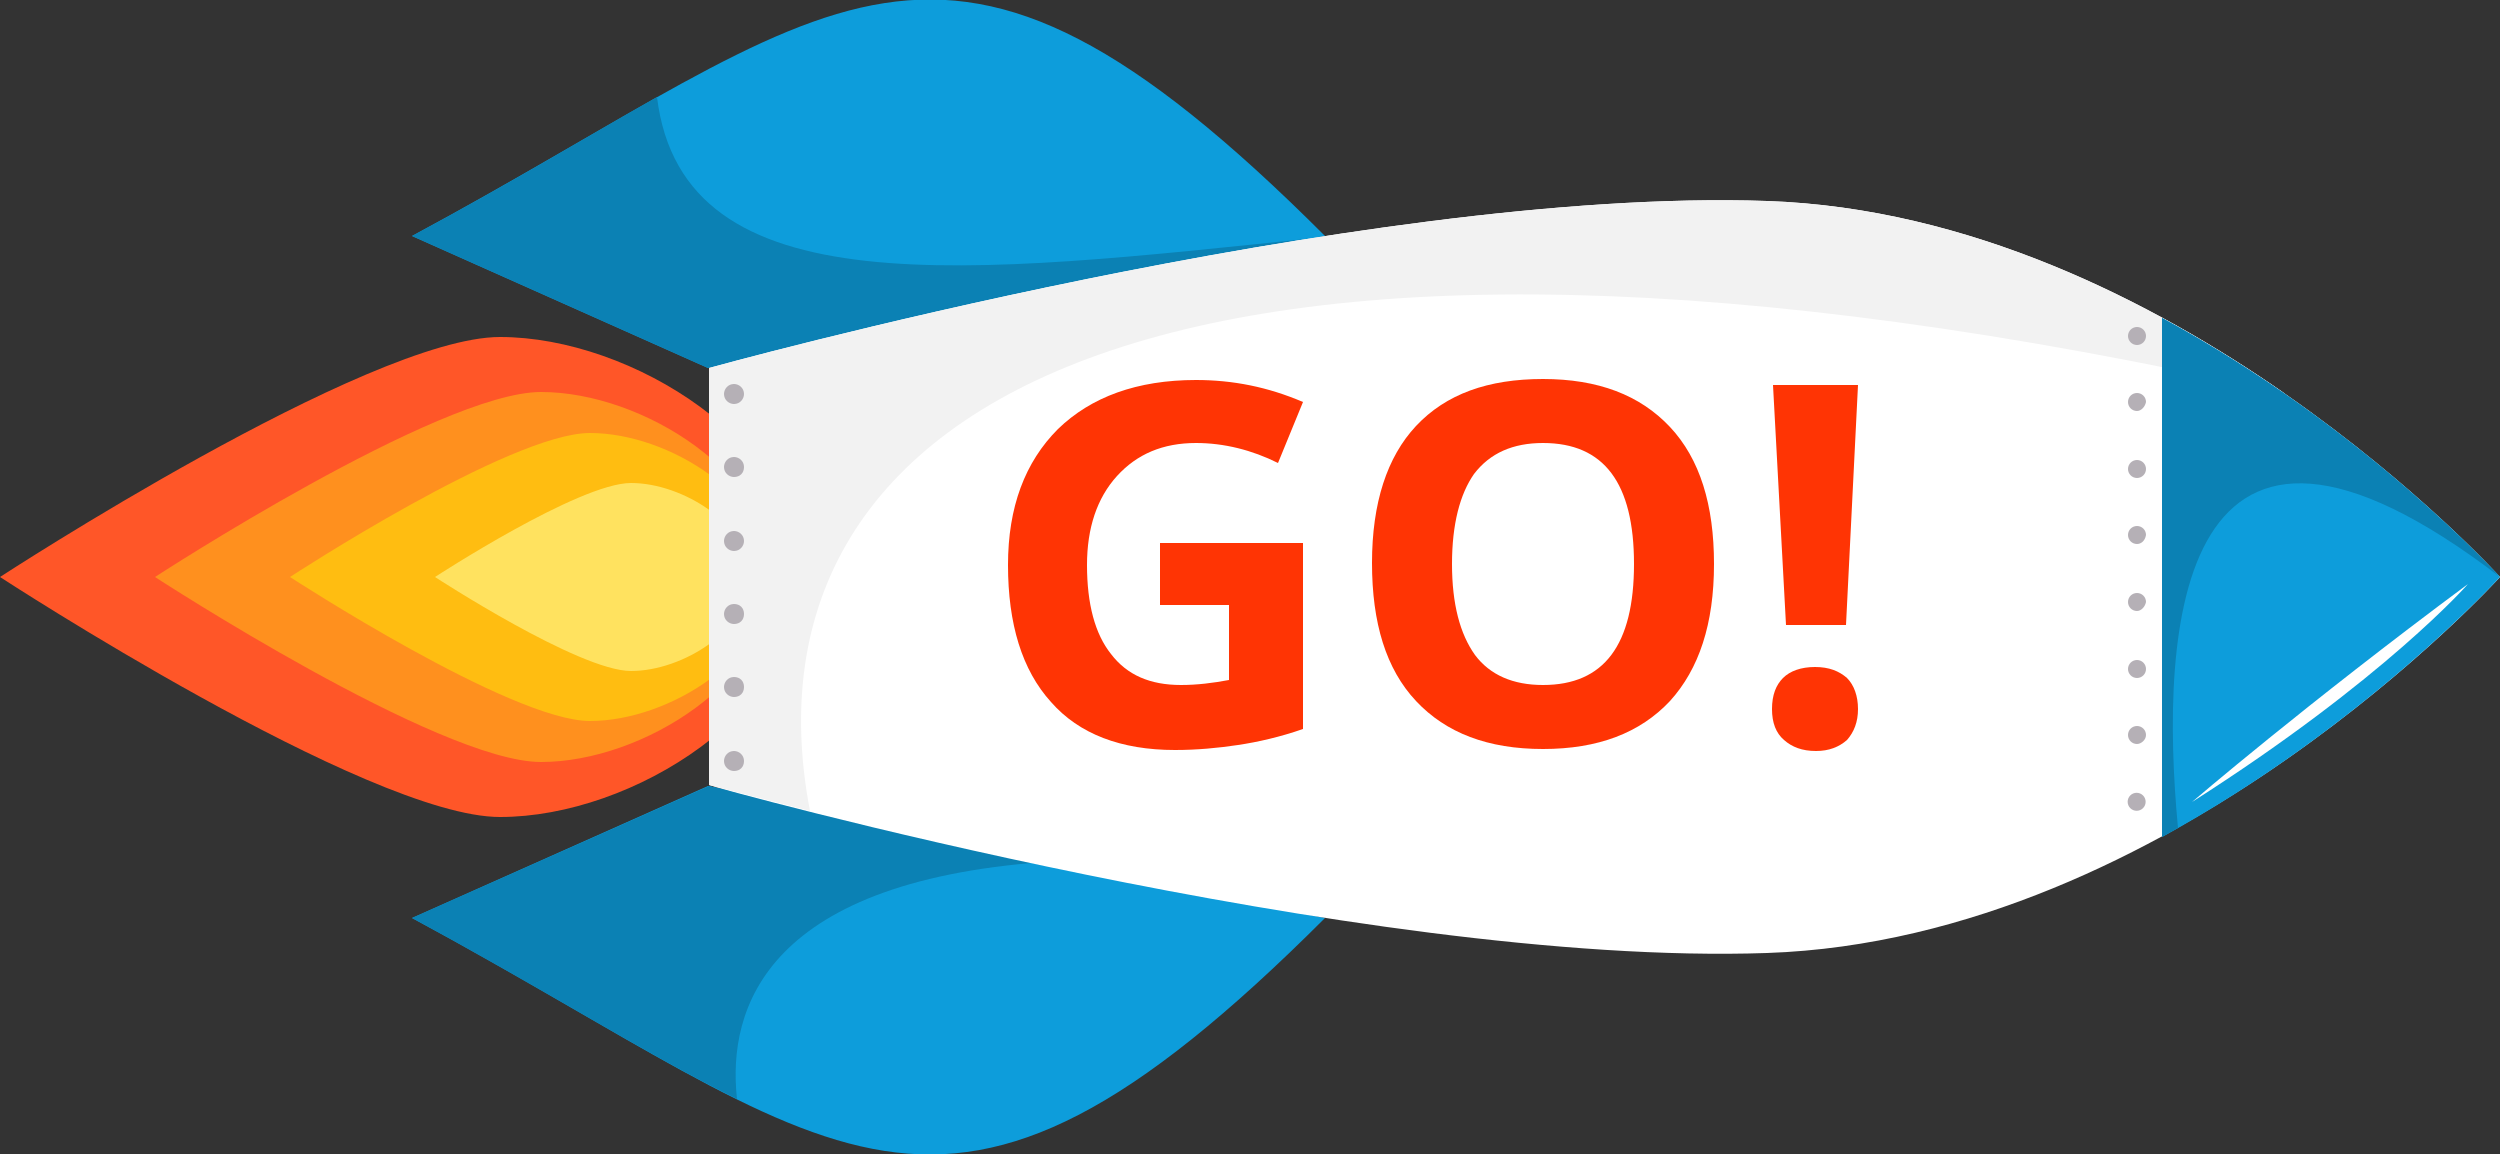 <?xml version="1.0" encoding="utf-8"?>
<!-- Generator: Adobe Illustrator 22.0.1, SVG Export Plug-In . SVG Version: 6.00 Build 0)  -->
<svg version="1.1" id="Слой_1" xmlns="http://www.w3.org/2000/svg" xmlns:xlink="http://www.w3.org/1999/xlink" x="0px" y="0px"
	 viewBox="0 0 250 115.4" style="enable-background:new 0 0 250 115.4;" xml:space="preserve">
<rect x="0" y="0" width="250" height="115.4" fill="#333333" stroke="none"/>
<style type="text/css">
	.st0{fill:#FF5628;}
	.st1{fill:#FF901E;}
	.st2{fill:#FFBD11;}
	.st3{fill:#FFE25F;}
	.st4{fill:#0D9DDB;}
	.st5{fill:#0B81B4;}
	.st6{fill:#FFFFFF;}
	.st7{fill:#F2F2F2;}
	.st8{display:none;}
	.st9{display:inline;fill:#0B81B4;}
	.st10{display:inline;fill:#ACE0F9;}
	.st11{fill:#B5B0B6;}
	.st12{fill:#FF3404;}
</style>
<g>
	<g>
		<g>
			<path class="st0" d="M50,81.7c-13.2,0-50-24-50-24s36.8-24,50-24s30.2,10.7,30.2,24S63.3,81.7,50,81.7z"/>
			<path class="st1" d="M54.1,76.2c-10.2,0-38.6-18.5-38.6-18.5s28.4-18.5,38.6-18.5s23.3,8.3,23.3,18.5S64.3,76.2,54.1,76.2z"/>
			<path class="st2" d="M59,72.1c-7.9,0-30-14.4-30-14.4S51,43.3,59,43.3c7.9,0,18.1,6.4,18.1,14.4S66.9,72.1,59,72.1z"/>
			<path class="st3" d="M63.1,67.1c-5.2,0-19.6-9.4-19.6-9.4s14.4-9.4,19.6-9.4c5.2,0,11.9,4.2,11.9,9.4S68.3,67.1,63.1,67.1z"/>
			<g>
				<path class="st4" d="M132.5,23.6c-38.9-38.9-48.2-23.2-91.3,0l29.6,13.2L132.5,23.6z"/>
				<path class="st4" d="M132.5,91.8c-38.9,38.9-48.2,23.2-91.3,0l29.6-13.2L132.5,91.8z"/>
				<path class="st5" d="M41.2,91.8c13.5,7.3,23.7,13.8,32.5,18.1c-1-9.1,2.9-22.1,32.2-23.8l-35-7.5L41.2,91.8z"/>
				<path class="st5" d="M41.2,23.6l29.6,13.2l60.7-13C96.9,27.4,68.3,31,65.7,9.7C58.8,13.6,50.9,18.4,41.2,23.6z"/>
				<path class="st6" d="M176.7,95.3c40.6-1.4,73.3-37.6,73.3-37.6s-32.7-36.2-73.3-37.6C136.1,18.7,70.9,36.8,70.9,36.8l0,41.7
					C70.9,78.6,136.1,96.7,176.7,95.3z"/>
				<path class="st7" d="M228.4,39.3c-13.2-9.2-31.5-18.5-51.7-19.2C136.1,18.7,70.9,36.8,70.9,36.8l0,41.7c0,0,3.8,1,10.1,2.6
					C73.1,40,117.2,14.3,228.4,39.3z"/>
				<path class="st4" d="M216.2,83.7C236.5,72.6,250,57.7,250,57.7s-13.5-14.9-33.8-25.9V83.7z"/>
				<path class="st5" d="M216.2,31.8v51.9c0.5-0.3,1.1-0.6,1.6-0.9c-1.9-20.1-0.1-49.8,32.2-25.1C250,57.7,236.5,42.8,216.2,31.8z"
					/>
				<g class="st8">
					
						<ellipse transform="matrix(2.671423e-02 -1 1 2.671423e-02 128.758 245.322)" class="st9" cx="190.4" cy="56.5" rx="13.1" ry="13.1"/>
					<circle class="st10" cx="190.4" cy="56.5" r="10.4"/>
				</g>
				<g>
					<circle class="st11" cx="213.7" cy="33.6" r="0.9"/>
					<path class="st11" d="M213.7,41.1c-0.5,0-0.9-0.4-0.9-0.9c0-0.5,0.4-0.9,0.9-0.9c0.5,0,0.9,0.4,0.9,0.9
						C214.5,40.7,214.1,41.1,213.7,41.1z"/>
					<circle class="st11" cx="213.7" cy="46.9" r="0.9"/>
					<path class="st11" d="M213.7,54.4c-0.5,0-0.9-0.4-0.9-0.9c0-0.5,0.4-0.9,0.9-0.9c0.5,0,0.9,0.4,0.9,0.9
						C214.5,54.1,214.1,54.4,213.7,54.4z"/>
					<path class="st11" d="M213.7,61.1c-0.5,0-0.9-0.4-0.9-0.9c0-0.5,0.4-0.9,0.9-0.9c0.5,0,0.9,0.4,0.9,0.9
						C214.5,60.7,214.1,61.1,213.7,61.1z"/>
					<circle class="st11" cx="213.7" cy="66.9" r="0.9"/>
					<path class="st11" d="M213.7,74.4c-0.5,0-0.9-0.4-0.9-0.9c0-0.5,0.4-0.9,0.9-0.9c0.5,0,0.9,0.4,0.9,0.9S214.1,74.4,213.7,74.4z
						"/>
					
						<ellipse transform="matrix(0.707 -0.707 0.707 0.707 5.877 174.564)" class="st11" cx="213.7" cy="80.2" rx="0.9" ry="0.9"/>
				</g>
				<g>
					<path class="st11" d="M73.4,40.4c-0.5,0-1-0.4-1-1c0-0.5,0.4-1,1-1c0.5,0,1,0.4,1,1C74.4,39.9,74,40.4,73.4,40.4z"/>
					<path class="st11" d="M73.4,47.7c-0.5,0-1-0.4-1-1c0-0.5,0.4-1,1-1c0.5,0,1,0.4,1,1C74.4,47.3,74,47.7,73.4,47.7z"/>
					<path class="st11" d="M73.4,55.1c-0.5,0-1-0.4-1-1c0-0.5,0.4-1,1-1c0.5,0,1,0.4,1,1C74.4,54.6,74,55.1,73.4,55.1z"/>
					<path class="st11" d="M73.4,62.4c-0.5,0-1-0.4-1-1c0-0.5,0.4-1,1-1s1,0.4,1,1C74.4,62,74,62.4,73.4,62.4z"/>
					<path class="st11" d="M73.4,69.7c-0.5,0-1-0.4-1-1c0-0.5,0.4-1,1-1s1,0.4,1,1C74.4,69.3,74,69.7,73.4,69.7z"/>
					<path class="st11" d="M73.4,77.1c-0.5,0-1-0.4-1-1c0-0.5,0.4-1,1-1c0.5,0,1,0.4,1,1C74.4,76.7,74,77.1,73.4,77.1z"/>
				</g>
			</g>
			<path class="st6" d="M246.8,58.4c0,0-8.3,9.5-27.6,21.8C219.2,80.2,230.5,70.5,246.8,58.4z"/>
		</g>
	</g>
	<g>
		<path class="st12" d="M116,54.3h14.3v18.6c-2.3,0.8-4.5,1.3-6.5,1.6c-2,0.3-4.1,0.5-6.3,0.5c-5.4,0-9.6-1.6-12.4-4.8
			c-2.9-3.2-4.3-7.8-4.3-13.7c0-5.8,1.7-10.3,5-13.6c3.3-3.2,7.9-4.9,13.8-4.9c3.7,0,7.2,0.7,10.7,2.2l-2.5,6.1
			c-2.6-1.3-5.4-2-8.2-2c-3.3,0-5.9,1.1-7.9,3.3c-2,2.2-3,5.2-3,8.9c0,3.9,0.8,6.9,2.4,8.9c1.6,2.1,3.9,3.1,7,3.1
			c1.6,0,3.2-0.2,4.8-0.5v-7.5H116V54.3z"/>
		<path class="st12" d="M171.4,56.4c0,6-1.5,10.5-4.4,13.7c-3,3.2-7.2,4.8-12.7,4.8s-9.7-1.6-12.7-4.8c-3-3.2-4.4-7.8-4.4-13.8
			s1.5-10.6,4.4-13.7c3-3.2,7.2-4.7,12.7-4.7s9.7,1.6,12.7,4.8C170,45.9,171.4,50.5,171.4,56.4z M145.2,56.4c0,4,0.8,7,2.3,9.1
			c1.5,2,3.8,3,6.8,3c6.1,0,9.1-4,9.1-12.1c0-8.1-3-12.1-9.1-12.1c-3,0-5.3,1-6.9,3.1C146,49.4,145.2,52.4,145.2,56.4z"/>
		<path class="st12" d="M177.2,70.9c0-1.4,0.4-2.4,1.1-3.1c0.7-0.7,1.8-1.1,3.2-1.1c1.4,0,2.4,0.4,3.2,1.1c0.7,0.7,1.1,1.8,1.1,3.1
			c0,1.3-0.4,2.3-1.1,3.1c-0.8,0.7-1.8,1.1-3.1,1.1c-1.4,0-2.4-0.4-3.2-1.1C177.6,73.3,177.2,72.3,177.2,70.9z M184.6,62.5h-6
			l-1.3-24h8.5L184.6,62.5z"/>
	</g>
</g>
</svg>

